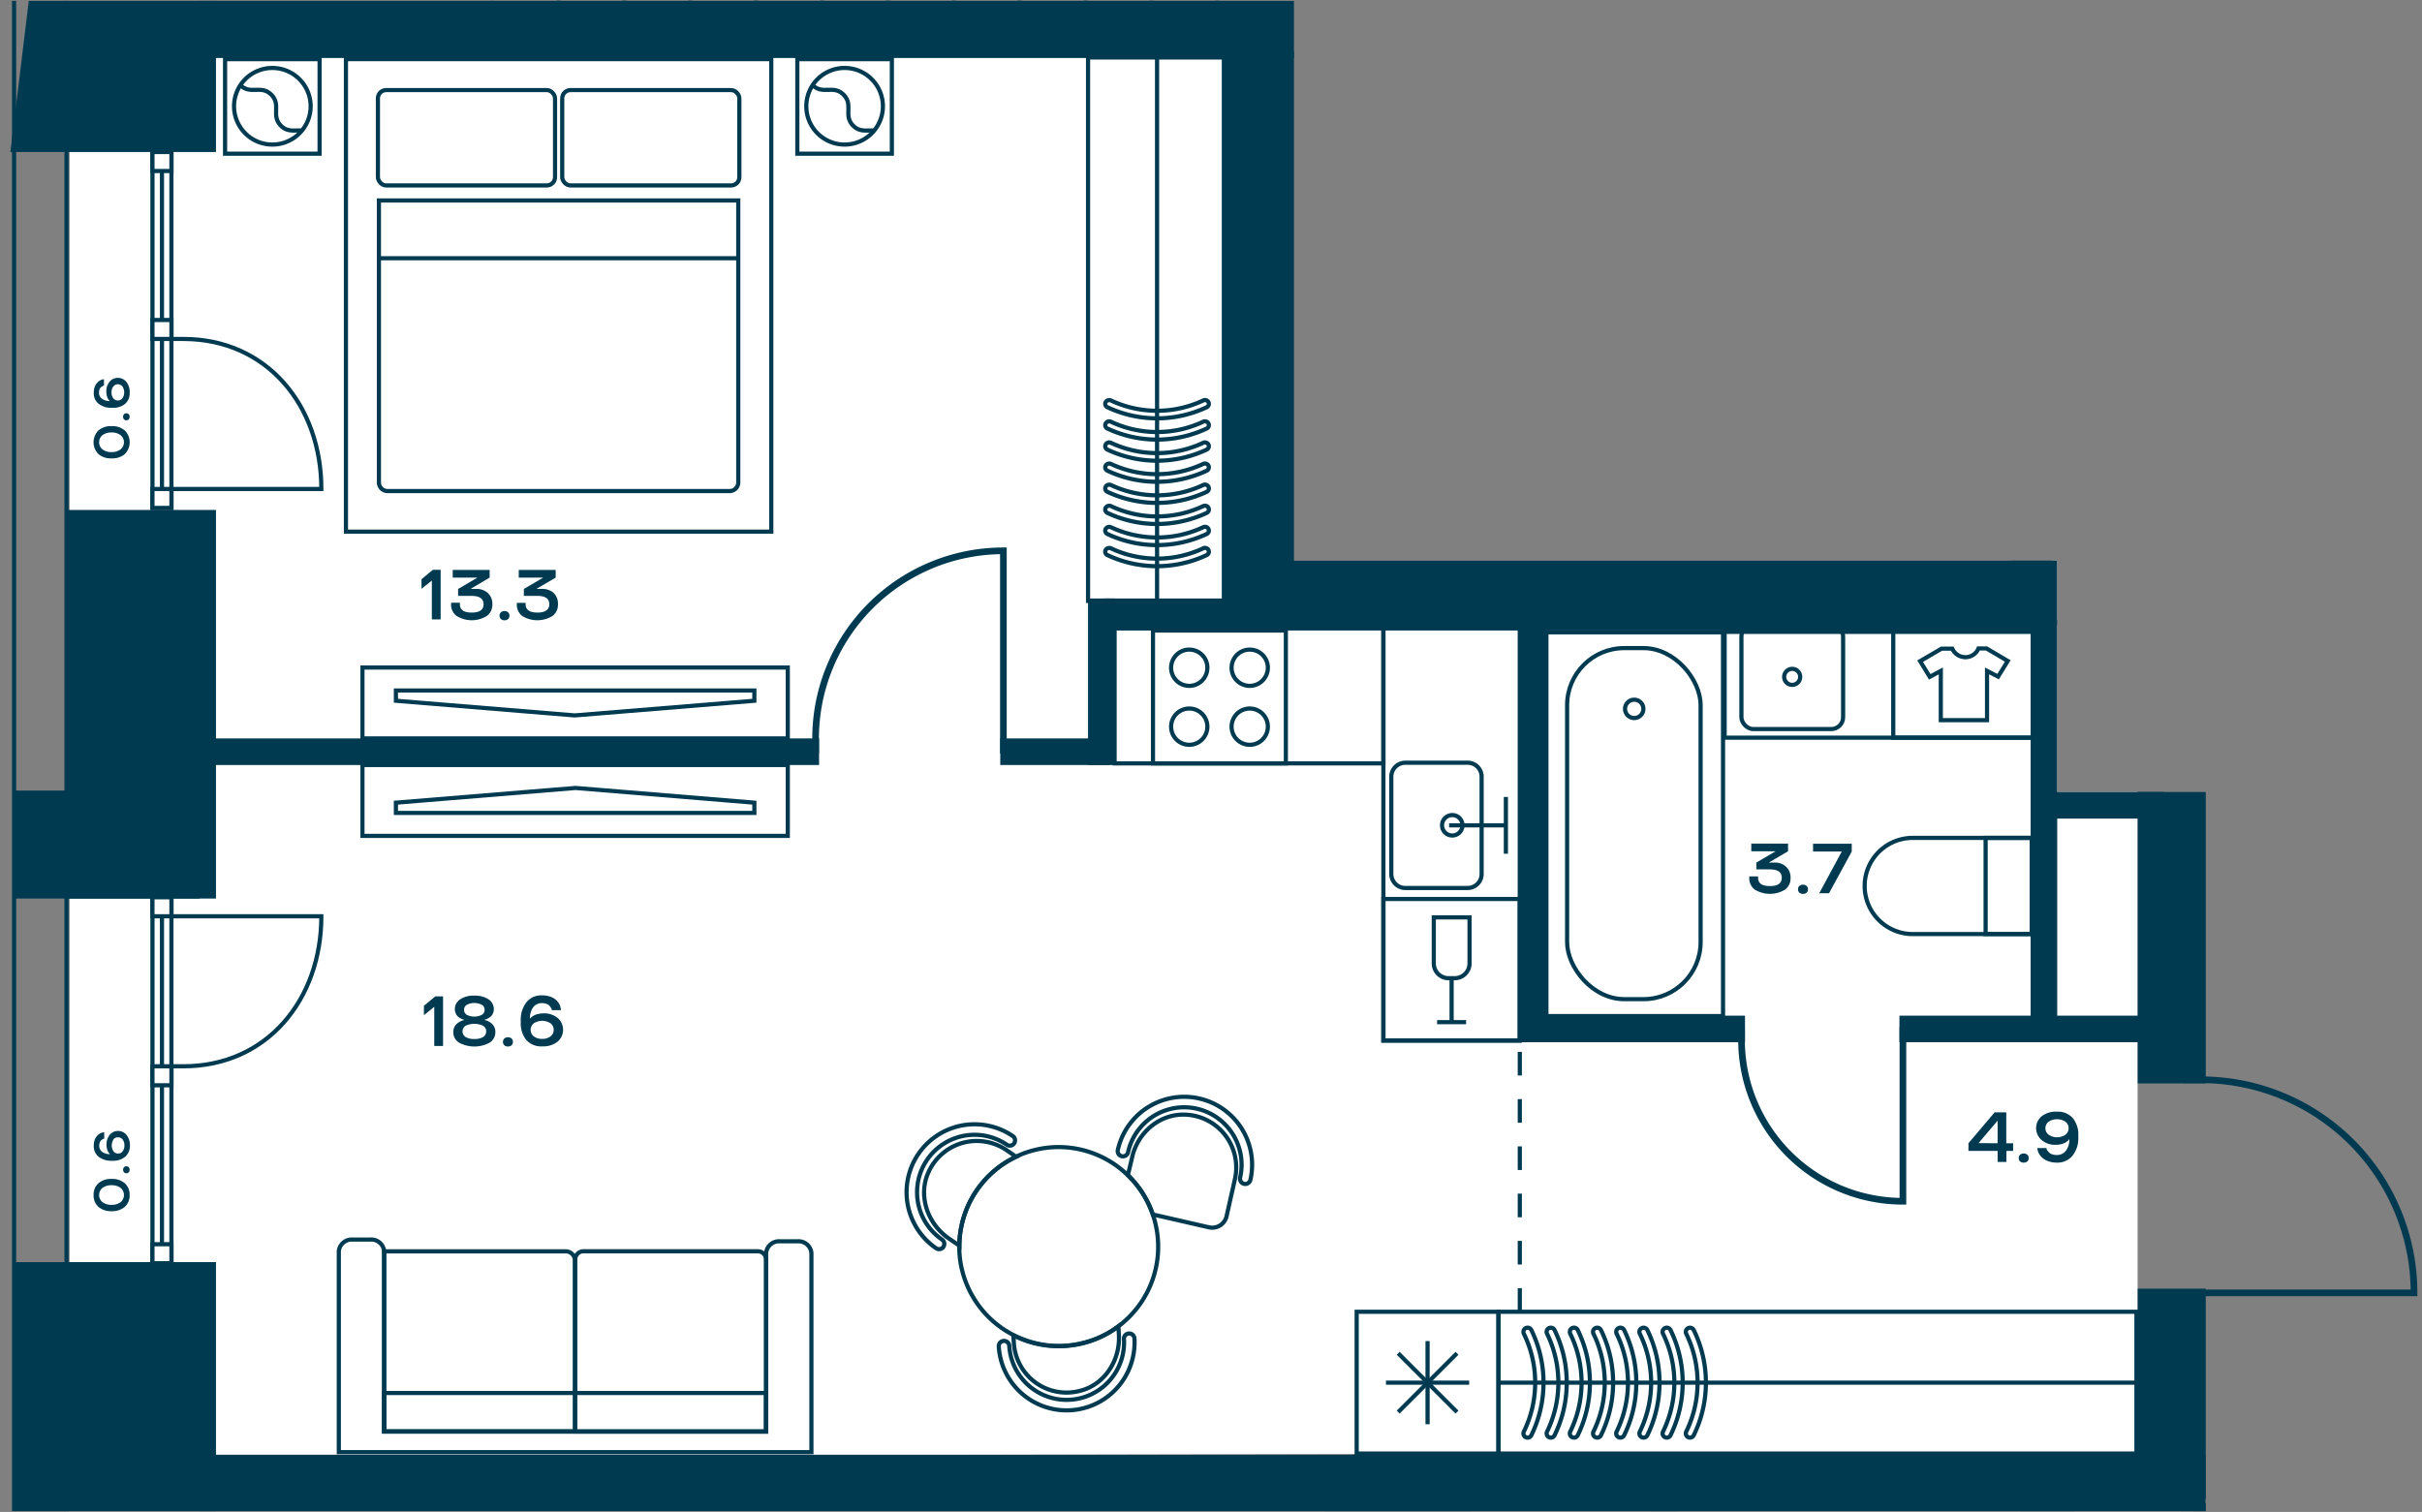 <svg id="Слой_1" data-name="Слой 1" xmlns="http://www.w3.org/2000/svg" xmlns:xlink="http://www.w3.org/1999/xlink" viewBox="0 0 581.1 362.83"><rect x="0" y="0" width="581.1" height="362.83" fill="#808080" stroke="none"/><defs><clipPath id="clip-path"><polygon points="0 0.21 0 362.62 581.1 362.62 581.1 190.06 493.54 190.06 493.54 134.55 310.45 134.55 310.45 0.21 0 0.21" fill="none"/></clipPath></defs><polygon points="16.7 7.53 16.7 130.18 16.7 169.87 16.7 349.55 492.22 348.58 492.22 349.55 512.59 349.55 512.59 348.54 512.87 348.53 512.87 190.06 493.54 190.06 493.54 134.55 492.22 134.55 492.22 135.9 308.72 135.9 308.72 6.51 16.7 7.53" fill="#fff"/><polygon points="506.05 360.81 506.05 361.11 15.74 361.11 15.74 362.62 526.23 362.62 526.23 360.81 506.05 360.81" fill="#fff"/><g clip-path="url(#clip-path)"><rect x="3.38" y="-1263.06" width="1162.95" height="2240.57" fill="none" stroke="#003a50" stroke-miterlimit="10"/><polygon points="15.96 -158.9 15.96 964.65 1153.35 964.65 1153.35 -1250.12 15.96 -1250.28 15.96 -229.61 15.96 -158.9" fill="none" stroke="#003a50" stroke-miterlimit="10"/></g><rect x="36.58" y="215.32" width="4.55" height="87.81" fill="#fff"/><rect x="36.58" y="215.32" width="4.55" height="87.81" fill="none" stroke="#003a50" stroke-miterlimit="10"/><line x1="38.86" y1="303.13" x2="38.86" y2="215.32" fill="none" stroke="#003a50" stroke-miterlimit="10"/><rect x="36.58" y="298.58" width="4.55" height="4.56" fill="#fff"/><rect x="36.58" y="298.58" width="4.55" height="4.56" fill="none" stroke="#003a50" stroke-miterlimit="10"/><rect x="36.58" y="215.32" width="4.55" height="4.56" fill="#fff"/><rect x="36.58" y="215.32" width="4.55" height="4.56" fill="none" stroke="#003a50" stroke-miterlimit="10"/><rect x="36.58" y="255.88" width="4.55" height="4.56" fill="#fff"/><rect x="36.58" y="255.88" width="4.55" height="4.56" fill="none" stroke="#003a50" stroke-miterlimit="10"/><g clip-path="url(#clip-path)"><path d="M41.13,255.88H44c20.15,0,33.1-16.12,33.1-36h-36" fill="none" stroke="#003a50" stroke-miterlimit="10"/></g><rect x="36.58" y="36.48" width="4.55" height="85.42" fill="#fff"/><rect x="36.58" y="36.48" width="4.55" height="85.42" fill="none" stroke="#003a50" stroke-miterlimit="10"/><line x1="38.86" y1="36.47" x2="38.86" y2="121.89" fill="none" stroke="#003a50" stroke-miterlimit="10"/><rect x="36.58" y="36.48" width="4.55" height="4.56" fill="#fff"/><rect x="36.58" y="36.48" width="4.55" height="4.56" fill="none" stroke="#003a50" stroke-miterlimit="10"/><rect x="36.58" y="117.34" width="4.55" height="4.55" fill="#fff"/><rect x="36.58" y="117.34" width="4.55" height="4.55" fill="none" stroke="#003a50" stroke-miterlimit="10"/><rect x="36.58" y="76.79" width="4.55" height="4.55" fill="#fff"/><rect x="36.58" y="76.79" width="4.55" height="4.55" fill="none" stroke="#003a50" stroke-miterlimit="10"/><g clip-path="url(#clip-path)"><path d="M41.13,81.34H44c20.15,0,33.1,16.11,33.1,36h-36" fill="none" stroke="#003a50" stroke-miterlimit="10"/></g><rect x="371.02" y="151.74" width="42.38" height="92.09" fill="none" stroke="#003a50" stroke-miterlimit="10"/><g clip-path="url(#clip-path)"><rect x="375.99" y="155.53" width="32.03" height="84.24" rx="13.7" fill="none" stroke="#003a50" stroke-miterlimit="10"/><path d="M394.29,170.11a2.2,2.2,0,1,0-2.2,2.2A2.2,2.2,0,0,0,394.29,170.11Z" fill="none" stroke="#003a50" stroke-miterlimit="10"/><path d="M458.92,224.15h28.56V201.07H458.92a11.54,11.54,0,0,0,0,23.08Z" fill="none" stroke="#003a50" stroke-miterlimit="10"/></g><rect x="476.4" y="201.07" width="11.08" height="23.08" fill="none" stroke="#003a50" stroke-miterlimit="10"/><g clip-path="url(#clip-path)"><path d="M471.56,157.71a3.4,3.4,0,0,0,3.13-2.1h1.93l5.09,3-2.31,3.76L476.74,161v11.82H465.65V161L463,162.42l-2.31-3.76,5.14-3h2.57A3.45,3.45,0,0,0,471.56,157.71Z" fill="none" stroke="#003a50" stroke-miterlimit="10"/></g><rect x="454.24" y="151.39" width="33.92" height="25.63" fill="none" stroke="#003a50" stroke-miterlimit="10"/><rect x="331.91" y="215.73" width="32.72" height="33.97" fill="none" stroke="#003a50" stroke-miterlimit="10"/><g clip-path="url(#clip-path)"><path d="M352.58,231.19V220.14H344v11.05a3.55,3.55,0,0,0,3.55,3.55H349A3.55,3.55,0,0,0,352.58,231.19Z" fill="none" stroke="#003a50" stroke-miterlimit="10"/></g><polyline points="344.8 245.29 348.28 245.29 351.75 245.29" fill="none" stroke="#003a50" stroke-miterlimit="10"/><line x1="348.28" y1="234.73" x2="348.28" y2="245.29" fill="none" stroke="#003a50" stroke-miterlimit="10"/><rect x="276.63" y="151.31" width="31.88" height="31.88" fill="none" stroke="#003a50" stroke-miterlimit="10"/><g clip-path="url(#clip-path)"><path d="M304.19,174.38a4.35,4.35,0,1,1-4.34-4.35A4.34,4.34,0,0,1,304.19,174.38Z" fill="none" stroke="#003a50" stroke-miterlimit="10"/><path d="M289.68,174.38a4.35,4.35,0,1,1-4.34-4.35A4.34,4.34,0,0,1,289.68,174.38Z" fill="none" stroke="#003a50" stroke-miterlimit="10"/><path d="M304.19,160.23a4.35,4.35,0,1,1-4.34-4.34A4.34,4.34,0,0,1,304.19,160.23Z" fill="none" stroke="#003a50" stroke-miterlimit="10"/><path d="M289.68,160.23a4.35,4.35,0,1,1-4.34-4.34A4.34,4.34,0,0,1,289.68,160.23Z" fill="none" stroke="#003a50" stroke-miterlimit="10"/><rect x="318.32" y="362.78" width="34.02" height="34.02" fill="none" stroke="#003a50" stroke-miterlimit="10"/></g><rect x="86.96" y="160.19" width="102.05" height="17.01" fill="none" stroke="#003a50" stroke-miterlimit="10"/><polygon points="94.99 168.16 137.88 171.68 180.99 168.16 180.99 165.7 94.99 165.7 94.99 168.16" fill="none" stroke="#003a50" stroke-miterlimit="10"/><rect x="86.96" y="183.58" width="102.05" height="17.01" fill="none" stroke="#003a50" stroke-miterlimit="10"/><polygon points="180.99 192.62 138.09 189.09 94.99 192.62 94.99 195.08 180.99 195.08 180.99 192.62" fill="none" stroke="#003a50" stroke-miterlimit="10"/><g clip-path="url(#clip-path)"><rect x="304.47" y="363.2" width="58.79" height="33.59" fill="none" stroke="#003a50" stroke-miterlimit="10"/><rect x="363.26" y="363.2" width="32.72" height="102.57" fill="none" stroke="#003a50" stroke-miterlimit="10"/></g><rect x="267.42" y="149.6" width="64.49" height="33.59" fill="none" stroke="#003a50" stroke-miterlimit="10"/><rect x="331.91" y="147.13" width="32.72" height="102.57" fill="none" stroke="#003a50" stroke-miterlimit="10"/><g clip-path="url(#clip-path)"><path d="M298.49,284.09a1.26,1.26,0,0,1-.95-1.51,13.78,13.78,0,0,0-26.87-6.16,1.26,1.26,0,1,1-2.45-.56A16.3,16.3,0,0,1,300,283.15,1.26,1.26,0,0,1,298.49,284.09Z" fill="none" stroke="#003a50" stroke-miterlimit="10"/><path d="M243.32,274.37a1.26,1.26,0,0,1-1.75.34,13.78,13.78,0,1,0-15.52,22.78,1.26,1.26,0,0,1-1.42,2.08A16.3,16.3,0,0,1,243,272.63,1.25,1.25,0,0,1,243.32,274.37Z" fill="none" stroke="#003a50" stroke-miterlimit="10"/><path d="M240.81,321.78a1.27,1.27,0,0,1,1.34,1.18,13.78,13.78,0,1,0,27.52-1.63,1.25,1.25,0,0,1,1.18-1.33,1.26,1.26,0,0,1,1.33,1.18,16.3,16.3,0,0,1-32.55,1.93A1.26,1.26,0,0,1,240.81,321.78Z" fill="none" stroke="#003a50" stroke-miterlimit="10"/><path d="M284.29,267.48a12.69,12.69,0,0,1,12,15.48l-2,8.88a3.53,3.53,0,0,1-4.24,2.68l-13.44-3.08a23.73,23.73,0,0,0-6-9.44l1-4.2C272.89,271.84,278.17,267.28,284.29,267.48Z" fill="none" stroke="#003a50" stroke-miterlimit="10"/><path d="M241.49,276l2.32,1.6a23.81,23.81,0,0,0-13.64,21.32l-2.52-1.72c-5-3.44-7.4-10-5-15.64A12.7,12.7,0,0,1,241.49,276Z" fill="none" stroke="#003a50" stroke-miterlimit="10"/><path d="M268.33,318.28l.12,2c.36,6.12-3.4,12-9.32,13.48a12.66,12.66,0,0,1-15.88-11.48l-.12-1.84a23.93,23.93,0,0,0,16.64,1.92A23.5,23.5,0,0,0,268.33,318.28Z" fill="none" stroke="#003a50" stroke-miterlimit="10"/><path d="M270.57,282a23.73,23.73,0,0,1,6,9.44,16.51,16.51,0,0,1,.6,2,23.85,23.85,0,0,1-8.84,24.84,23.5,23.5,0,0,1-8.56,4,23.87,23.87,0,0,1-28.92-17.4,22.12,22.12,0,0,1-.68-6,23.81,23.81,0,0,1,13.64-21.32,22.85,22.85,0,0,1,4.48-1.6A23.8,23.8,0,0,1,270.57,282Z" fill="none" stroke="#003a50" stroke-miterlimit="10"/><path d="M289.09,106.17a.94.94,0,0,1,.85.51.9.9,0,0,1-.43,1.22,28,28,0,0,1-23.81,0,.9.9,0,0,1-.43-1.22,1,1,0,0,1,1.27-.42,26,26,0,0,0,22.14,0A1,1,0,0,1,289.09,106.17Z" fill="none" stroke="#003a50" stroke-miterlimit="10"/><path d="M289.09,111.23a.94.94,0,0,1,.85.51.9.9,0,0,1-.43,1.22,28,28,0,0,1-23.81,0,.9.9,0,0,1-.43-1.22,1,1,0,0,1,1.27-.41,26.14,26.14,0,0,0,22.14,0A.86.86,0,0,1,289.09,111.23Z" fill="none" stroke="#003a50" stroke-miterlimit="10"/><path d="M289.09,116.29a.94.94,0,0,1,.85.51.9.9,0,0,1-.43,1.23,28.07,28.07,0,0,1-23.81,0,.9.9,0,0,1-.43-1.22,1,1,0,0,1,1.27-.42,26,26,0,0,0,22.14,0A.86.86,0,0,1,289.09,116.29Z" fill="none" stroke="#003a50" stroke-miterlimit="10"/><path d="M289.09,121.36a.93.93,0,0,1,.85.5.9.9,0,0,1-.43,1.23,28.07,28.07,0,0,1-23.81,0,.9.9,0,0,1-.43-1.22,1,1,0,0,1,1.27-.42,26,26,0,0,0,22.14,0A.85.85,0,0,1,289.09,121.36Z" fill="none" stroke="#003a50" stroke-miterlimit="10"/><path d="M289.09,126.42a.94.94,0,0,1,.85.51.9.9,0,0,1-.43,1.22,28,28,0,0,1-23.81,0,.9.9,0,0,1-.43-1.22,1,1,0,0,1,1.27-.41,26.14,26.14,0,0,0,22.14,0A.86.86,0,0,1,289.09,126.42Z" fill="none" stroke="#003a50" stroke-miterlimit="10"/><path d="M289.09,131.48a.94.94,0,0,1,.85.51.89.89,0,0,1-.43,1.22,28,28,0,0,1-23.81,0,.89.89,0,0,1-.43-1.22,1,1,0,0,1,1.27-.41,26,26,0,0,0,22.14,0A.86.86,0,0,1,289.09,131.48Z" fill="none" stroke="#003a50" stroke-miterlimit="10"/><path d="M289.09,101.1a.94.94,0,0,1,.85.51.9.9,0,0,1-.43,1.23,28.07,28.07,0,0,1-23.81,0,.9.9,0,0,1-.43-1.22,1,1,0,0,1,1.27-.42,26,26,0,0,0,22.14,0A.86.86,0,0,1,289.09,101.1Z" fill="none" stroke="#003a50" stroke-miterlimit="10"/><path d="M289.09,96a.94.94,0,0,1,.85.51.89.89,0,0,1-.43,1.22,28,28,0,0,1-23.81,0,.89.89,0,0,1-.43-1.22,1,1,0,0,1,1.27-.41,26,26,0,0,0,22.14,0A.86.86,0,0,1,289.09,96Z" fill="none" stroke="#003a50" stroke-miterlimit="10"/></g><line x1="277.61" y1="14.04" x2="277.61" y2="144.9" fill="none" stroke="#003a50" stroke-miterlimit="10"/><rect x="261.05" y="13.79" width="32.59" height="130.41" fill="none" stroke="#003a50" stroke-miterlimit="10"/><rect x="413.78" y="151.63" width="73.99" height="25.39" fill="none" stroke="#003a50" stroke-miterlimit="10"/><g clip-path="url(#clip-path)"><rect x="417.81" y="149.91" width="24.4" height="25.04" rx="2.83" fill="none" stroke="#003a50" stroke-miterlimit="10"/><path d="M430,164.35a1.92,1.92,0,1,1,1.91-1.92A1.92,1.92,0,0,1,430,164.35Z" fill="none" stroke="#003a50" stroke-miterlimit="10"/></g><rect x="325.5" y="314.79" width="34.02" height="34.02" fill="none" stroke="#003a50" stroke-miterlimit="10"/><line x1="342.51" y1="341.78" x2="342.51" y2="321.82" fill="none" stroke="#003a50" stroke-miterlimit="10"/><line x1="352.49" y1="331.8" x2="332.53" y2="331.8" fill="none" stroke="#003a50" stroke-miterlimit="10"/><line x1="349.57" y1="338.86" x2="335.46" y2="324.75" fill="none" stroke="#003a50" stroke-miterlimit="10"/><line x1="349.57" y1="324.75" x2="335.46" y2="338.86" fill="none" stroke="#003a50" stroke-miterlimit="10"/><rect x="359.52" y="314.79" width="153.07" height="34.02" fill="none" stroke="#003a50" stroke-miterlimit="10"/><g clip-path="url(#clip-path)"><path d="M376.64,319.62a1,1,0,0,1,1.9-.45,28.77,28.77,0,0,1,0,25.26,1,1,0,0,1-1.8-.88,26.72,26.72,0,0,0,0-23.49A1,1,0,0,1,376.64,319.62Z" fill="none" stroke="#003a50" stroke-miterlimit="10"/><path d="M382.2,319.62a1,1,0,0,1,.56-.9,1,1,0,0,1,1.35.45,28.77,28.77,0,0,1,0,25.26,1,1,0,0,1-1.34.46,1,1,0,0,1-.46-1.34,26.81,26.81,0,0,0,0-23.49A1,1,0,0,1,382.2,319.62Z" fill="none" stroke="#003a50" stroke-miterlimit="10"/><path d="M387.77,319.62a1,1,0,0,1,1.9-.45,28.77,28.77,0,0,1,0,25.26,1,1,0,1,1-1.8-.88,26.72,26.72,0,0,0,0-23.49A1,1,0,0,1,387.77,319.62Z" fill="none" stroke="#003a50" stroke-miterlimit="10"/><path d="M393.33,319.62a1,1,0,0,1,.56-.9,1,1,0,0,1,1.35.45,28.77,28.77,0,0,1,0,25.26,1,1,0,0,1-1.34.46,1,1,0,0,1-.46-1.34,26.81,26.81,0,0,0,0-23.49A1,1,0,0,1,393.33,319.62Z" fill="none" stroke="#003a50" stroke-miterlimit="10"/><path d="M398.9,319.62a1,1,0,0,1,1.9-.45,28.77,28.77,0,0,1,0,25.26,1,1,0,1,1-1.8-.88,26.72,26.72,0,0,0,0-23.49A1,1,0,0,1,398.9,319.62Z" fill="none" stroke="#003a50" stroke-miterlimit="10"/><path d="M404.47,319.62a1,1,0,0,1,.56-.9,1,1,0,0,1,1.34.45,28.77,28.77,0,0,1,0,25.26,1,1,0,1,1-1.8-.88,26.72,26.72,0,0,0,0-23.49A1,1,0,0,1,404.47,319.62Z" fill="none" stroke="#003a50" stroke-miterlimit="10"/><path d="M371.07,319.62a1,1,0,0,1,.56-.9,1,1,0,0,1,1.35.45,28.77,28.77,0,0,1,0,25.26,1,1,0,0,1-1.34.46,1,1,0,0,1-.46-1.34,26.81,26.81,0,0,0,0-23.49A1,1,0,0,1,371.07,319.62Z" fill="none" stroke="#003a50" stroke-miterlimit="10"/><path d="M365.51,319.62a1,1,0,0,1,1.9-.45,28.77,28.77,0,0,1,0,25.26,1,1,0,0,1-1.8-.88,26.72,26.72,0,0,0,0-23.49A1,1,0,0,1,365.51,319.62Z" fill="none" stroke="#003a50" stroke-miterlimit="10"/></g><line x1="359.52" y1="331.8" x2="512.59" y2="331.8" fill="none" stroke="#003a50" stroke-miterlimit="10"/><g clip-path="url(#clip-path)"><path d="M137.94,302.5v41H92.17V300.29h43.56A2.2,2.2,0,0,1,137.94,302.5Z" fill="none" stroke="#003a50" stroke-miterlimit="10"/><path d="M183.81,302.27v41.26H138V302.27a2,2,0,0,1,2-2h41.81A2,2,0,0,1,183.81,302.27Z" fill="none" stroke="#003a50" stroke-miterlimit="10"/><path d="M92.17,300.29a3.11,3.11,0,0,0-3.33-2.83H84.62a3.11,3.11,0,0,0-3.33,2.83v48.19H194.68V300.71a3.11,3.11,0,0,0-3.33-2.83h-4.22a3.11,3.11,0,0,0-3.32,2.83v42.83H92.17Z" fill="none" stroke="#003a50" stroke-miterlimit="10"/></g><rect x="92.17" y="334.28" width="91.64" height="9.25" fill="none" stroke="#003a50" stroke-miterlimit="10"/><rect x="54" y="14.2" width="22.68" height="22.68" fill="none" stroke="#003a50" stroke-miterlimit="10"/><g clip-path="url(#clip-path)"><path d="M71.84,32a9.19,9.19,0,1,1,0-13A9.19,9.19,0,0,1,71.84,32Z" fill="none" stroke="#003a50" stroke-miterlimit="10"/><path d="M72.46,31.34c-1.69-.17-3.41.49-5.06-1.17-2.44-2.44.14-5-2.3-7.45s-5,.13-7.46-2.3" fill="none" stroke="#003a50" stroke-miterlimit="10"/></g><rect x="191.3" y="14.2" width="22.68" height="22.68" fill="none" stroke="#003a50" stroke-miterlimit="10"/><g clip-path="url(#clip-path)"><path d="M209.14,32a9.19,9.19,0,1,1,0-13A9.19,9.19,0,0,1,209.14,32Z" fill="none" stroke="#003a50" stroke-miterlimit="10"/><path d="M209.76,31.34c-1.69-.17-3.41.49-5.06-1.17-2.44-2.44.14-5-2.3-7.45s-5,.13-7.46-2.3" fill="none" stroke="#003a50" stroke-miterlimit="10"/></g><rect x="83" y="14.19" width="102.05" height="113.39" fill="none" stroke="#003a50" stroke-miterlimit="10"/><g clip-path="url(#clip-path)"><path d="M175.05,117.84H93a2.08,2.08,0,0,1-2.09-2.08V48.11h86.22v67.65A2.08,2.08,0,0,1,175.05,117.84Z" fill="none" stroke="#003a50" stroke-miterlimit="10"/><rect x="90.67" y="21.62" width="42.5" height="22.88" rx="1.98" fill="none" stroke="#003a50" stroke-miterlimit="10"/><rect x="134.89" y="21.62" width="42.5" height="22.88" rx="1.98" fill="none" stroke="#003a50" stroke-miterlimit="10"/></g><line x1="177.39" y1="61.97" x2="90.67" y2="61.97" fill="none" stroke="#003a50" stroke-miterlimit="10"/><g clip-path="url(#clip-path)"><path d="M355.48,209.73V186.38a3.35,3.35,0,0,0-3.36-3.35H337.17a3.36,3.36,0,0,0-3.36,3.35v23.35a3.36,3.36,0,0,0,3.36,3.36h14.95A3.35,3.35,0,0,0,355.48,209.73Z" fill="none" stroke="#003a50" stroke-miterlimit="10"/><circle cx="348.44" cy="198.06" r="2.46" transform="translate(-52.09 212.77) rotate(-31.72)" fill="none" stroke="#003a50" stroke-miterlimit="10"/></g><line x1="347.68" y1="198.06" x2="361.3" y2="198.06" fill="none" stroke="#003a50" stroke-miterlimit="10"/><line x1="361.3" y1="191.25" x2="361.3" y2="204.87" fill="none" stroke="#003a50" stroke-miterlimit="10"/><g clip-path="url(#clip-path)"><line x1="118.18" y1="1.51" x2="118.18" y2="-57.94" fill="none" stroke="#003a50" stroke-linecap="round" stroke-linejoin="round" stroke-width="0.96"/><line x1="292.06" y1="1.51" x2="292.06" y2="-57.94" fill="none" stroke="#003a50" stroke-linecap="round" stroke-linejoin="round" stroke-width="0.96"/><line x1="260.45" y1="1.51" x2="260.45" y2="-57.94" fill="none" stroke="#003a50" stroke-linecap="round" stroke-linejoin="round" stroke-width="0.96"/><line x1="133.99" y1="1.51" x2="133.99" y2="-57.94" fill="none" stroke="#003a50" stroke-linecap="round" stroke-linejoin="round" stroke-width="0.96"/><line x1="149.79" y1="1.51" x2="149.79" y2="-57.94" fill="none" stroke="#003a50" stroke-linecap="round" stroke-linejoin="round" stroke-width="0.96"/><line x1="165.6" y1="1.51" x2="165.6" y2="-57.94" fill="none" stroke="#003a50" stroke-linecap="round" stroke-linejoin="round" stroke-width="0.96"/><line x1="181.41" y1="1.51" x2="181.41" y2="-57.94" fill="none" stroke="#003a50" stroke-linecap="round" stroke-linejoin="round" stroke-width="0.96"/><line x1="197.22" y1="1.51" x2="197.22" y2="-57.94" fill="none" stroke="#003a50" stroke-linecap="round" stroke-linejoin="round" stroke-width="0.96"/><line x1="213.03" y1="1.51" x2="213.03" y2="-57.94" fill="none" stroke="#003a50" stroke-linecap="round" stroke-linejoin="round" stroke-width="0.96"/><line x1="228.83" y1="1.51" x2="228.83" y2="-57.94" fill="none" stroke="#003a50" stroke-linecap="round" stroke-linejoin="round" stroke-width="0.96"/><line x1="244.64" y1="1.51" x2="244.64" y2="-57.94" fill="none" stroke="#003a50" stroke-linecap="round" stroke-linejoin="round" stroke-width="0.96"/><line x1="260.45" y1="1.51" x2="260.45" y2="-57.94" fill="none" stroke="#003a50" stroke-linecap="round" stroke-linejoin="round" stroke-width="0.96"/><line x1="276.26" y1="1.51" x2="276.26" y2="-57.94" fill="none" stroke="#003a50" stroke-linecap="round" stroke-linejoin="round" stroke-width="0.96"/><line x1="292.06" y1="1.51" x2="292.06" y2="-57.94" fill="none" stroke="#003a50" stroke-linecap="round" stroke-linejoin="round" stroke-width="0.96"/><line x1="133.99" y1="1.51" x2="133.99" y2="-57.94" fill="none" stroke="#003a50" stroke-linecap="round" stroke-linejoin="round" stroke-width="0.96"/><line x1="149.79" y1="1.51" x2="149.79" y2="-57.94" fill="none" stroke="#003a50" stroke-linecap="round" stroke-linejoin="round" stroke-width="0.96"/><line x1="165.6" y1="1.51" x2="165.6" y2="-57.94" fill="none" stroke="#003a50" stroke-linecap="round" stroke-linejoin="round" stroke-width="0.96"/><line x1="181.41" y1="1.51" x2="181.41" y2="-57.94" fill="none" stroke="#003a50" stroke-linecap="round" stroke-linejoin="round" stroke-width="0.96"/><line x1="197.22" y1="1.51" x2="197.22" y2="-57.94" fill="none" stroke="#003a50" stroke-linecap="round" stroke-linejoin="round" stroke-width="0.96"/><line x1="213.03" y1="1.51" x2="213.03" y2="-57.94" fill="none" stroke="#003a50" stroke-linecap="round" stroke-linejoin="round" stroke-width="0.96"/><line x1="228.83" y1="1.51" x2="228.83" y2="-57.94" fill="none" stroke="#003a50" stroke-linecap="round" stroke-linejoin="round" stroke-width="0.96"/><line x1="244.64" y1="1.51" x2="244.64" y2="-57.94" fill="none" stroke="#003a50" stroke-linecap="round" stroke-linejoin="round" stroke-width="0.96"/><line x1="260.45" y1="1.51" x2="260.45" y2="-57.94" fill="none" stroke="#003a50" stroke-linecap="round" stroke-linejoin="round" stroke-width="0.96"/><line x1="133.99" y1="1.51" x2="133.99" y2="-57.94" fill="none" stroke="#003a50" stroke-linecap="round" stroke-linejoin="round" stroke-width="0.96"/><line x1="149.79" y1="1.51" x2="149.79" y2="-57.94" fill="none" stroke="#003a50" stroke-linecap="round" stroke-linejoin="round" stroke-width="0.96"/><line x1="165.6" y1="1.51" x2="165.6" y2="-57.94" fill="none" stroke="#003a50" stroke-linecap="round" stroke-linejoin="round" stroke-width="0.96"/><line x1="181.41" y1="1.51" x2="181.41" y2="-57.94" fill="none" stroke="#003a50" stroke-linecap="round" stroke-linejoin="round" stroke-width="0.96"/><line x1="197.22" y1="1.51" x2="197.22" y2="-57.94" fill="none" stroke="#003a50" stroke-linecap="round" stroke-linejoin="round" stroke-width="0.96"/><line x1="213.03" y1="1.51" x2="213.03" y2="-57.94" fill="none" stroke="#003a50" stroke-linecap="round" stroke-linejoin="round" stroke-width="0.96"/><line x1="228.83" y1="1.51" x2="228.83" y2="-57.94" fill="none" stroke="#003a50" stroke-linecap="round" stroke-linejoin="round" stroke-width="0.96"/><line x1="244.64" y1="1.51" x2="244.64" y2="-57.94" fill="none" stroke="#003a50" stroke-linecap="round" stroke-linejoin="round" stroke-width="0.96"/><line x1="260.45" y1="1.51" x2="260.45" y2="-57.94" fill="none" stroke="#003a50" stroke-linecap="round" stroke-linejoin="round" stroke-width="0.96"/><line x1="276.26" y1="1.51" x2="276.26" y2="-57.94" fill="none" stroke="#003a50" stroke-linecap="round" stroke-linejoin="round" stroke-width="0.96"/><line x1="133.99" y1="1.51" x2="133.99" y2="-57.94" fill="none" stroke="#003a50" stroke-linecap="round" stroke-linejoin="round" stroke-width="0.96"/><line x1="149.79" y1="1.51" x2="149.79" y2="-57.94" fill="none" stroke="#003a50" stroke-linecap="round" stroke-linejoin="round" stroke-width="0.96"/><line x1="165.6" y1="1.51" x2="165.6" y2="-57.94" fill="none" stroke="#003a50" stroke-linecap="round" stroke-linejoin="round" stroke-width="0.96"/><line x1="181.41" y1="1.51" x2="181.41" y2="-57.94" fill="none" stroke="#003a50" stroke-linecap="round" stroke-linejoin="round" stroke-width="0.96"/><line x1="197.22" y1="1.51" x2="197.22" y2="-57.94" fill="none" stroke="#003a50" stroke-linecap="round" stroke-linejoin="round" stroke-width="0.96"/><line x1="213.03" y1="1.51" x2="213.03" y2="-57.94" fill="none" stroke="#003a50" stroke-linecap="round" stroke-linejoin="round" stroke-width="0.96"/><line x1="228.83" y1="1.51" x2="228.83" y2="-57.94" fill="none" stroke="#003a50" stroke-linecap="round" stroke-linejoin="round" stroke-width="0.96"/><line x1="244.64" y1="1.51" x2="244.64" y2="-57.94" fill="none" stroke="#003a50" stroke-linecap="round" stroke-linejoin="round" stroke-width="0.96"/><line x1="118.18" y1="1.51" x2="118.18" y2="-57.94" fill="none" stroke="#003a50" stroke-linecap="round" stroke-linejoin="round" stroke-width="0.96"/><line x1="292.06" y1="1.51" x2="292.06" y2="-57.94" fill="none" stroke="#003a50" stroke-linecap="round" stroke-linejoin="round" stroke-width="0.96"/><line x1="133.99" y1="1.51" x2="133.99" y2="-57.94" fill="none" stroke="#003a50" stroke-linecap="round" stroke-linejoin="round" stroke-width="0.96"/><line x1="149.79" y1="1.51" x2="149.79" y2="-57.94" fill="none" stroke="#003a50" stroke-linecap="round" stroke-linejoin="round" stroke-width="0.96"/><line x1="165.6" y1="1.51" x2="165.6" y2="-57.94" fill="none" stroke="#003a50" stroke-linecap="round" stroke-linejoin="round" stroke-width="0.96"/><line x1="181.41" y1="1.51" x2="181.41" y2="-57.94" fill="none" stroke="#003a50" stroke-linecap="round" stroke-linejoin="round" stroke-width="0.96"/><line x1="197.22" y1="1.51" x2="197.22" y2="-57.94" fill="none" stroke="#003a50" stroke-linecap="round" stroke-linejoin="round" stroke-width="0.96"/><line x1="213.03" y1="1.51" x2="213.03" y2="-57.94" fill="none" stroke="#003a50" stroke-linecap="round" stroke-linejoin="round" stroke-width="0.96"/><line x1="228.83" y1="1.51" x2="228.83" y2="-57.94" fill="none" stroke="#003a50" stroke-linecap="round" stroke-linejoin="round" stroke-width="0.96"/><line x1="244.64" y1="1.51" x2="244.64" y2="-57.94" fill="none" stroke="#003a50" stroke-linecap="round" stroke-linejoin="round" stroke-width="0.96"/><line x1="260.45" y1="1.51" x2="260.45" y2="-57.94" fill="none" stroke="#003a50" stroke-linecap="round" stroke-linejoin="round" stroke-width="0.96"/><line x1="276.26" y1="1.51" x2="276.26" y2="-57.94" fill="none" stroke="#003a50" stroke-linecap="round" stroke-linejoin="round" stroke-width="0.96"/><line x1="292.06" y1="1.51" x2="292.06" y2="-57.94" fill="none" stroke="#003a50" stroke-linecap="round" stroke-linejoin="round" stroke-width="0.96"/><line x1="133.99" y1="1.51" x2="133.99" y2="-57.94" fill="none" stroke="#003a50" stroke-linecap="round" stroke-linejoin="round" stroke-width="0.96"/><line x1="149.79" y1="1.51" x2="149.79" y2="-57.94" fill="none" stroke="#003a50" stroke-linecap="round" stroke-linejoin="round" stroke-width="0.96"/><line x1="165.6" y1="1.51" x2="165.6" y2="-57.94" fill="none" stroke="#003a50" stroke-linecap="round" stroke-linejoin="round" stroke-width="0.96"/><line x1="181.41" y1="1.51" x2="181.41" y2="-57.94" fill="none" stroke="#003a50" stroke-linecap="round" stroke-linejoin="round" stroke-width="0.96"/><line x1="197.22" y1="1.51" x2="197.22" y2="-57.94" fill="none" stroke="#003a50" stroke-linecap="round" stroke-linejoin="round" stroke-width="0.96"/><line x1="213.03" y1="1.51" x2="213.03" y2="-57.94" fill="none" stroke="#003a50" stroke-linecap="round" stroke-linejoin="round" stroke-width="0.96"/><line x1="228.83" y1="1.51" x2="228.83" y2="-57.94" fill="none" stroke="#003a50" stroke-linecap="round" stroke-linejoin="round" stroke-width="0.96"/><line x1="244.64" y1="1.51" x2="244.64" y2="-57.94" fill="none" stroke="#003a50" stroke-linecap="round" stroke-linejoin="round" stroke-width="0.96"/><line x1="260.45" y1="1.51" x2="260.45" y2="-57.94" fill="none" stroke="#003a50" stroke-linecap="round" stroke-linejoin="round" stroke-width="0.96"/><line x1="276.26" y1="1.51" x2="276.26" y2="-57.94" fill="none" stroke="#003a50" stroke-linecap="round" stroke-linejoin="round" stroke-width="0.96"/><path d="M417.84,246.48v3.07a38.72,38.72,0,0,0,38.72,38.72V246.48" fill="none" stroke="#003a50" stroke-miterlimit="10" stroke-width="1.6"/><path d="M195.68,180.83v-3.58a45.07,45.07,0,0,1,45.06-45.07v48.65" fill="none" stroke="#003a50" stroke-miterlimit="10" stroke-width="1.6"/><path d="M524,259.12h4.06a51.13,51.13,0,0,1,51.13,51.13H524" fill="none" stroke="#003a50" stroke-miterlimit="10" stroke-width="1.6"/><path d="M439.72,6.49V2.3A52.74,52.74,0,0,0,387-50.44V6.49" fill="none" stroke="#003a50" stroke-miterlimit="10" stroke-width="1.6"/><polygon points="51.82 -59.26 51.82 36.48 2.49 36.48 14.15 -59.26 51.82 -59.26" fill="#003a50" fill-rule="evenodd"/><rect x="47.82" y="0.12" width="339.98" height="13.79" fill="#003a50"/><rect x="512.9" y="309.24" width="16.32" height="50.48" fill="#003a50"/><rect x="512.9" y="109.91" width="16.32" height="150.09" fill="#003a50"/><rect x="519.15" y="-6.09" width="10.07" height="146.14" fill="#003a50"/><rect x="514.82" y="-76.75" width="14.4" height="90.54" fill="#003a50"/><rect x="484.66" y="357.24" width="13.08" height="108.53" fill="#003a50"/><rect x="347.42" y="-83.25" width="13.79" height="92.72" fill="#003a50"/><rect x="47.82" y="349.09" width="481.33" height="13.79" fill="#003a50"/><rect x="438.72" y="0.12" width="90.5" height="13.79" fill="#003a50"/><rect x="293.74" y="12.25" width="16.74" height="137.8" fill="#003a50"/><rect x="305.28" y="134.53" width="187.71" height="16.78" fill="#003a50"/><rect x="484.66" y="109.91" width="34.5" height="10.81" fill="#003a50"/><rect x="482.75" y="110.68" width="10.81" height="39.38" fill="#003a50"/><rect x="16.22" y="122.37" width="35.6" height="93.25" fill="#003a50"/><rect x="3.49" y="302.87" width="48.33" height="96.47" fill="#003a50"/><rect x="3.49" y="189.72" width="44.33" height="25.9" fill="#003a50"/><rect x="396.1" y="359.39" width="6.38" height="106.38" fill="#003a50"/><rect x="365.15" y="243.73" width="53.52" height="6.38" fill="#003a50"/><rect x="364.56" y="146.72" width="6.38" height="103.38" fill="#003a50"/><rect x="455.72" y="243.73" width="63.43" height="6.38" fill="#003a50"/><rect x="489.32" y="190.06" width="29.83" height="6.38" fill="#003a50"/><rect x="487.2" y="148.7" width="6.38" height="98.21" fill="#003a50"/><rect x="45.49" y="177.2" width="151.03" height="6.38" fill="#003a50"/><rect x="239.99" y="177.2" width="26.25" height="6.38" fill="#003a50"/><rect x="261.05" y="143.62" width="6.38" height="39.96" fill="#003a50"/><rect x="264.63" y="143.62" width="44.1" height="7.69" fill="#003a50"/><rect x="523.24" y="360.81" width="5.98" height="101.5" fill="#003a50"/><line x1="364.64" y1="314.79" x2="364.64" y2="248.41" fill="none" stroke="#003a50" stroke-miterlimit="10" stroke-dasharray="5.67 5.67"/><rect x="482.75" y="14.04" width="6.38" height="95.53" fill="#003a50"/><rect x="370.46" y="9.95" width="6.38" height="105.99" fill="#003a50"/><rect x="373.64" y="109.57" width="148.38" height="6.38" fill="#003a50"/></g><g clip-path="url(#clip-path)"><path d="M29.9,109a4.56,4.56,0,0,1-3.12,1,4.56,4.56,0,0,1-3.12-1,4,4,0,0,1,0-5.74,4.61,4.61,0,0,1,3.12-1,4.61,4.61,0,0,1,3.12,1,4,4,0,0,1,0,5.74Zm-1-4.6a3.52,3.52,0,0,0-2.14-.62,3.56,3.56,0,0,0-2.15.62,2.22,2.22,0,0,0,0,3.46,3.47,3.47,0,0,0,2.15.63,3.46,3.46,0,0,0,2.14-.63,2.2,2.2,0,0,0,0-3.46Z" fill="#003a50"/><path d="M30.89,100.63a.82.82,0,0,1-1.14,0,.85.85,0,0,1-.21-.61.87.87,0,0,1,.21-.61.82.82,0,0,1,1.14,0,.87.87,0,0,1,.21.61A.85.85,0,0,1,30.89,100.63Z" fill="#003a50"/><path d="M24.94,91v1.55a.39.39,0,0,0-.12,0l-.31.15a1.87,1.87,0,0,0-.35.28,1.25,1.25,0,0,0-.29.5,2,2,0,0,0-.11.71,1.79,1.79,0,0,0,.72,1.52,3.11,3.11,0,0,0,1.89.53v0a1,1,0,0,1-.3-.31,3.19,3.19,0,0,1-.26-.42,3.25,3.25,0,0,1-.21-.68,4,4,0,0,1-.09-.85,3.55,3.55,0,0,1,.78-2.38,2.46,2.46,0,0,1,2-.92,2.54,2.54,0,0,1,2.05,1,3.87,3.87,0,0,1,.78,2.54A3.41,3.41,0,0,1,30,96.93a4.5,4.5,0,0,1-3,.93h-.29a4.83,4.83,0,0,1-3-.93,3.16,3.16,0,0,1-1.21-2.68,4.14,4.14,0,0,1,.26-1.5,2.87,2.87,0,0,1,.67-1A2.42,2.42,0,0,1,24.94,91Zm2.23,1.76a2.26,2.26,0,0,0-.41,1.4,2.21,2.21,0,0,0,.41,1.39,1.3,1.3,0,0,0,1.11.55,1.34,1.34,0,0,0,1.11-.54,2.6,2.6,0,0,0,0-2.8,1.35,1.35,0,0,0-1.11-.55A1.32,1.32,0,0,0,27.17,92.79Z" fill="#003a50"/><path d="M29.9,289.65a4.61,4.61,0,0,1-3.12,1,4.61,4.61,0,0,1-3.12-1,3.63,3.63,0,0,1-1.2-2.88,3.59,3.59,0,0,1,1.2-2.86,4.56,4.56,0,0,1,3.12-1,4.56,4.56,0,0,1,3.12,1,3.59,3.59,0,0,1,1.2,2.86A3.63,3.63,0,0,1,29.9,289.65Zm-1-4.61a3.52,3.52,0,0,0-2.14-.62,3.56,3.56,0,0,0-2.15.62,2.23,2.23,0,0,0,0,3.47,3.53,3.53,0,0,0,2.15.62,3.52,3.52,0,0,0,2.14-.62,2.21,2.21,0,0,0,0-3.47Z" fill="#003a50"/><path d="M30.89,281.32a.82.82,0,0,1-1.14,0,1,1,0,0,1,0-1.23.85.85,0,0,1,1.14,0,1,1,0,0,1,0,1.23Z" fill="#003a50"/><path d="M25,271.71v1.56s-.05,0-.13,0a1.85,1.85,0,0,0-.31.16,1.49,1.49,0,0,0-.35.27,1.32,1.32,0,0,0-.29.5,2,2,0,0,0-.11.71,1.78,1.78,0,0,0,.72,1.52,3.12,3.12,0,0,0,1.9.54v0a1.28,1.28,0,0,1-.31-.31,3.28,3.28,0,0,1-.26-.43,3.14,3.14,0,0,1-.21-.67,4.12,4.12,0,0,1-.09-.86,3.57,3.57,0,0,1,.78-2.38,2.49,2.49,0,0,1,2-.92,2.54,2.54,0,0,1,2.05,1,3.92,3.92,0,0,1,.78,2.55A3.42,3.42,0,0,1,30,277.62a4.5,4.5,0,0,1-3,.93h-.29a4.83,4.83,0,0,1-3-.93,3.18,3.18,0,0,1-1.21-2.69,4.14,4.14,0,0,1,.26-1.5,2.83,2.83,0,0,1,.67-1A2.44,2.44,0,0,1,25,271.71Zm2.22,1.77a2.58,2.58,0,0,0,0,2.79,1.3,1.3,0,0,0,1.11.55,1.32,1.32,0,0,0,1.11-.55,2.28,2.28,0,0,0,.41-1.4,2.32,2.32,0,0,0-.41-1.4,1.34,1.34,0,0,0-1.11-.54A1.3,1.3,0,0,0,27.17,273.48Z" fill="#003a50"/><path d="M103.61,139.33l-2.48,1.95V139l2.73-2.27h1.86v11.91h-2.11Z" fill="#003a50"/><path d="M114.44,138.61h-5.82v-1.84h8.86v1.84L113,141.26v.07h1.28a3.9,3.9,0,0,1,2.79,1,3.5,3.5,0,0,1,1.06,2.67,3.35,3.35,0,0,1-1.33,2.82,6.93,6.93,0,0,1-7.24,0,3.35,3.35,0,0,1-1.33-2.85v-.33h2.11V145c0,1.36.94,2,2.84,2s2.84-.67,2.84-2-1-2-2.84-2h-3.27v-1.67l4.58-2.68Z" fill="#003a50"/><path d="M120.18,148.55a1.15,1.15,0,0,1,0-1.61,1.23,1.23,0,0,1,.87-.3,1.2,1.2,0,0,1,.86.3,1.15,1.15,0,0,1,0,1.61,1.2,1.2,0,0,1-.86.3A1.23,1.23,0,0,1,120.18,148.55Z" fill="#003a50"/><path d="M130.29,138.61h-5.83v-1.84h8.86v1.84l-4.52,2.65v.07h1.28a3.9,3.9,0,0,1,2.79,1,3.52,3.52,0,0,1,1,2.67,3.32,3.32,0,0,1-1.33,2.82,6.93,6.93,0,0,1-7.24,0A3.38,3.38,0,0,1,124,145v-.33h2.11V145c0,1.36,1,2,2.84,2s2.84-.67,2.84-2-.94-2-2.84-2h-3.26v-1.67l4.58-2.68Z" fill="#003a50"/><path d="M426,204.28h-5.82v-1.84H429v1.84l-4.52,2.65V207h1.27a3.87,3.87,0,0,1,2.79,1,3.5,3.5,0,0,1,1.06,2.67,3.32,3.32,0,0,1-1.33,2.82,7,7,0,0,1-7.24,0,3.36,3.36,0,0,1-1.33-2.86v-.32h2.11v.32c0,1.37.95,2,2.84,2s2.84-.67,2.84-2-.95-2-2.84-2h-3.26V207l4.57-2.68Z" fill="#003a50"/><path d="M431.72,214.21a1,1,0,0,1-.32-.8,1,1,0,0,1,.32-.81,1.41,1.41,0,0,1,1.74,0,1.07,1.07,0,0,1,.32.81,1,1,0,0,1-.32.8,1.41,1.41,0,0,1-1.74,0Z" fill="#003a50"/><path d="M438.83,214.35h-2.35l5.41-10H435v-1.88h9.28v1.88Z" fill="#003a50"/><path d="M481.39,278.84h-2.11v-2.65h-7v-1.84l6.29-7.42h2.79v7.42H483v1.84h-1.6Zm-2.11-4.49V269h-.07l-4.47,5.27v.05Z" fill="#003a50"/><path d="M484.67,278.71a1,1,0,0,1-.32-.81,1.06,1.06,0,0,1,.32-.8,1.41,1.41,0,0,1,1.74,0,1.06,1.06,0,0,1,.32.8,1,1,0,0,1-.32.81,1.41,1.41,0,0,1-1.74,0Z" fill="#003a50"/><path d="M488.81,275.5H491s0,.07,0,.17a2.51,2.51,0,0,0,.64.92,2,2,0,0,0,.75.42,3.21,3.21,0,0,0,1.05.16,2.66,2.66,0,0,0,2.24-1.06,4.32,4.32,0,0,0,.81-2.71h-.06a2,2,0,0,1-.44.47,2.73,2.73,0,0,1-.6.4,4.36,4.36,0,0,1-.95.32,5.52,5.52,0,0,1-1.23.13,4.92,4.92,0,0,1-3.36-1.13,3.73,3.73,0,0,1,0-5.72,5.49,5.49,0,0,1,3.6-1.1,4.81,4.81,0,0,1,3.87,1.54,6.34,6.34,0,0,1,1.32,4.27V273a6.64,6.64,0,0,1-1.37,4.31A4.67,4.67,0,0,1,493.5,279a6,6,0,0,1-2.17-.38,3.85,3.85,0,0,1-1.48-.94A3.35,3.35,0,0,1,488.81,275.5Zm2.77-3.17a3.58,3.58,0,0,0,3.94,0,1.87,1.87,0,0,0,.79-1.57,1.89,1.89,0,0,0-.78-1.58,3.27,3.27,0,0,0-2-.58,3.23,3.23,0,0,0-2,.58,1.88,1.88,0,0,0-.78,1.58A1.84,1.84,0,0,0,491.58,272.33Z" fill="#003a50"/><path d="M104.19,241.61l-2.48,2v-2.25l2.73-2.26h1.86V251h-2.11Z" fill="#003a50"/><path d="M117.49,250.2a7.71,7.71,0,0,1-7.36,0,2.92,2.92,0,0,1-1.37-2.55,2.7,2.7,0,0,1,.25-1.17,2.39,2.39,0,0,1,.66-.85,3.94,3.94,0,0,1,1.39-.77l.26-.07v-.09a3.51,3.51,0,0,1-.76-.29,3.24,3.24,0,0,1-.67-.44,2.35,2.35,0,0,1-.54-.76,2.38,2.38,0,0,1-.22-1,2.81,2.81,0,0,1,1.25-2.38,5.75,5.75,0,0,1,3.43-.9,5.84,5.84,0,0,1,3.43.9,2.82,2.82,0,0,1,1.24,2.38,2.43,2.43,0,0,1-.22,1,1.93,1.93,0,0,1-.55.75,3.72,3.72,0,0,1-1.2.68l-.22.05v.09l.28.07a3.62,3.62,0,0,1,.62.26,4.21,4.21,0,0,1,.78.51,2.69,2.69,0,0,1,.61.82,2.65,2.65,0,0,1,.27,1.2A2.94,2.94,0,0,1,117.49,250.2Zm-5.79-1.35a3.85,3.85,0,0,0,2.11.48,4,4,0,0,0,2.1-.47,1.53,1.53,0,0,0,.74-1.35,1.51,1.51,0,0,0-.74-1.35,4.95,4.95,0,0,0-4.21,0,1.6,1.6,0,0,0,0,2.69Zm-.36-6.52a1.36,1.36,0,0,0,.64,1.19,4,4,0,0,0,3.65,0,1.36,1.36,0,0,0,.64-1.19,1.38,1.38,0,0,0-.65-1.2,3.94,3.94,0,0,0-3.62,0A1.36,1.36,0,0,0,111.34,242.33Z" fill="#003a50"/><path d="M121,250.83a1,1,0,0,1-.32-.8,1.07,1.07,0,0,1,.32-.81,1.25,1.25,0,0,1,.88-.3,1.22,1.22,0,0,1,.86.3,1,1,0,0,1,.32.81,1,1,0,0,1-.32.8,1.22,1.22,0,0,1-.86.3A1.25,1.25,0,0,1,121,250.83Z" fill="#003a50"/><path d="M134.58,242.41h-2.2s0-.06,0-.17a2.53,2.53,0,0,0-.22-.44,2.36,2.36,0,0,0-.38-.5,1.93,1.93,0,0,0-.71-.41,3,3,0,0,0-1-.16,2.49,2.49,0,0,0-2.15,1,4.39,4.39,0,0,0-.77,2.68h.06a1.63,1.63,0,0,1,.44-.43,3.55,3.55,0,0,1,.61-.37,3.67,3.67,0,0,1,.95-.3,5.41,5.41,0,0,1,1.21-.13,5.06,5.06,0,0,1,3.38,1.11,3.73,3.73,0,0,1-.06,5.71,5.59,5.59,0,0,1-3.61,1.1,4.81,4.81,0,0,1-3.87-1.54,6.38,6.38,0,0,1-1.32-4.27v-.41a6.85,6.85,0,0,1,1.32-4.31,4.52,4.52,0,0,1,3.81-1.71,5.85,5.85,0,0,1,2.12.37,4,4,0,0,1,1.44.94A3.45,3.45,0,0,1,134.58,242.41Zm-2.5,3.15a3.67,3.67,0,0,0-4,0,2,2,0,0,0,0,3.15,3.26,3.26,0,0,0,2,.59,3.21,3.21,0,0,0,2-.59,2,2,0,0,0,0-3.15Z" fill="#003a50"/></g></svg>